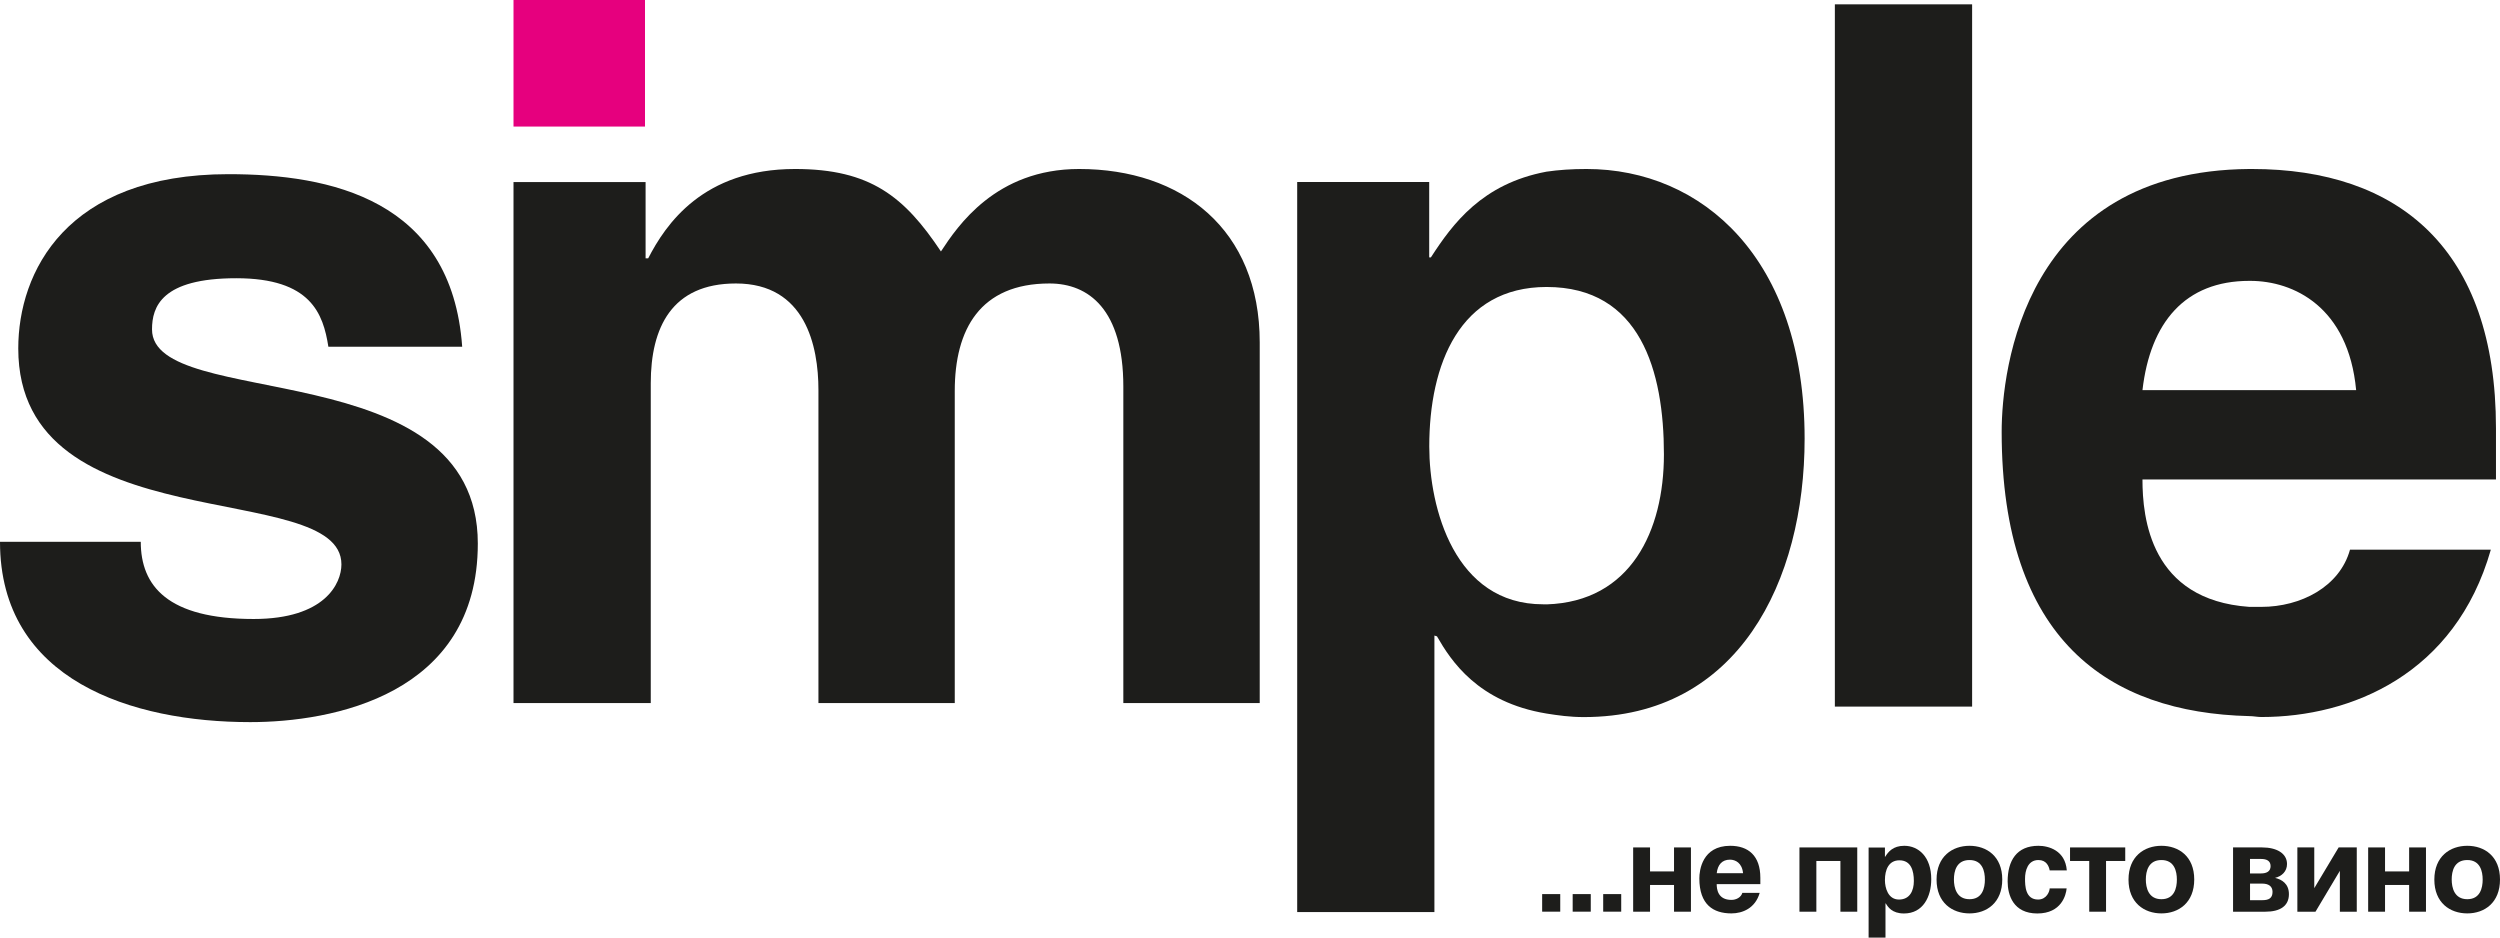 <svg width="72" height="27" viewBox="0 0 72 27" fill="none" xmlns="http://www.w3.org/2000/svg">
<path d="M71.884 13.81V12.334C71.884 7.168 69.084 4.867 64.854 4.867H64.78C58.299 4.917 57.648 10.638 57.648 12.435C57.648 18.427 60.725 20.525 64.78 20.624C64.904 20.624 65.006 20.65 65.129 20.65C67.706 20.65 70.71 19.427 71.736 15.831H67.68C67.382 16.905 66.256 17.478 65.129 17.478H64.78C61.928 17.279 61.703 14.909 61.703 13.809H71.885M64.78 8.089H64.806C66.056 8.089 67.633 8.838 67.857 11.236H61.703C61.928 9.286 62.928 8.089 64.78 8.089Z" fill="#1D1D1B"/>
<path d="M56.797 0.125H52.844V20.35H56.797V0.125Z" fill="#1D1D1B"/>
<path d="M45.69 4.867C45.264 4.867 44.89 4.893 44.539 4.944C42.686 5.292 41.837 6.442 41.209 7.414H41.161V5.242H37.359V26.268H41.311V18.304L41.385 18.327C41.787 19.027 42.562 20.225 44.539 20.55C44.864 20.602 45.215 20.652 45.616 20.652C50.069 20.652 51.973 16.731 51.973 12.634C51.973 7.441 49.02 4.867 45.691 4.867M44.541 17.404H44.442C41.889 17.404 41.163 14.631 41.163 12.858C41.163 10.486 42.04 8.265 44.542 8.265C47.245 8.265 47.921 10.686 47.921 13.087C47.921 15.283 46.97 17.329 44.542 17.406L44.541 17.404Z" fill="#1D1D1B"/>
<path d="M14.789 5.242V20.249H18.742V11.035C18.742 9.438 19.343 8.164 21.195 8.164C23.197 8.164 23.571 9.963 23.571 11.236V20.249H27.497V11.26C27.497 9.487 28.225 8.164 30.226 8.164C31.353 8.164 32.352 8.913 32.352 11.134V20.249H36.28V9.862C36.28 6.592 34.03 4.867 31.078 4.867C28.677 4.867 27.575 6.517 27.099 7.242C26.05 5.669 25.073 4.867 22.898 4.867C20.244 4.867 19.169 6.467 18.668 7.44H18.593V5.243H14.792L14.789 5.242Z" fill="#1D1D1B"/>
<path d="M18.576 0H14.789V3.645H18.576V0Z" fill="#E6007E"/>
<path d="M13.311 9.987C13.01 5.741 9.508 5.016 6.58 5.016C1.901 5.017 0.526 7.839 0.526 10.036C0.526 15.655 9.833 13.758 9.833 16.254C9.833 16.804 9.358 17.827 7.305 17.827C4.831 17.827 4.054 16.878 4.054 15.604H0C0 19.599 3.803 20.797 7.207 20.797C9.558 20.797 13.761 20.023 13.761 15.654C13.761 10.111 4.378 11.859 4.378 9.486C4.378 8.836 4.653 8.013 6.804 8.013C8.955 8.013 9.308 9.036 9.457 9.985H13.311V9.987Z" fill="#1D1D1B"/>
<path d="M44.935 25.75H44.414V26.256H44.935V25.75Z" fill="#1D1D1B"/>
<path d="M45.814 26.256H45.293V25.75H45.814V26.256Z" fill="#1D1D1B"/>
<path d="M46.691 26.256H46.172V25.75H46.691V26.256Z" fill="#1D1D1B"/>
<path d="M47.521 25.097H48.212V24.406H48.699V26.257H48.212V25.487H47.521V26.257H47.035V24.406H47.521V25.097Z" fill="#1D1D1B"/>
<path d="M50.18 25.715C50.141 25.846 50.003 25.917 49.865 25.917C49.471 25.917 49.441 25.605 49.441 25.463H50.698V25.281C50.698 24.645 50.352 24.359 49.83 24.359C49.021 24.359 48.941 25.072 48.941 25.295C48.941 26.056 49.344 26.306 49.865 26.306C50.183 26.306 50.552 26.159 50.679 25.715H50.18ZM49.442 25.148C49.469 24.907 49.593 24.758 49.824 24.758C49.98 24.758 50.172 24.852 50.2 25.148H49.442Z" fill="#1D1D1B"/>
<path d="M53.489 24.406V26.257H53.004V24.796H52.311V26.257H51.824V24.406H53.489Z" fill="#1D1D1B"/>
<path d="M54.286 25.348C54.286 25.569 54.375 25.907 54.69 25.907C55.005 25.907 55.119 25.65 55.119 25.373C55.119 25.077 55.038 24.777 54.703 24.777C54.392 24.777 54.286 25.053 54.286 25.346V25.348ZM54.286 24.677H54.291C54.383 24.532 54.517 24.359 54.844 24.359C55.255 24.359 55.62 24.679 55.62 25.321C55.62 25.826 55.385 26.308 54.834 26.308C54.493 26.308 54.372 26.122 54.313 26.021L54.302 26.017V27.003H53.816V24.408H54.286V24.677Z" fill="#1D1D1B"/>
<path d="M56.722 24.769C57.098 24.769 57.165 25.097 57.165 25.333C57.165 25.569 57.096 25.897 56.722 25.897C56.348 25.897 56.273 25.567 56.273 25.329C56.273 25.091 56.345 24.769 56.722 24.769ZM56.722 24.359C56.226 24.359 55.773 24.666 55.773 25.333C55.773 26 56.226 26.306 56.722 26.306C57.219 26.306 57.665 25.997 57.665 25.329C57.665 24.661 57.216 24.359 56.722 24.359Z" fill="#1D1D1B"/>
<path d="M59.031 25.583C59.031 25.669 58.945 25.907 58.697 25.907C58.328 25.907 58.321 25.506 58.321 25.306C58.321 25.076 58.4 24.769 58.707 24.769C58.938 24.769 59.009 24.947 59.031 25.068H59.524C59.479 24.493 59.001 24.359 58.707 24.359C58.079 24.359 57.82 24.787 57.82 25.385C57.82 25.775 57.98 26.308 58.675 26.308C59.37 26.308 59.503 25.775 59.519 25.585H59.031V25.583Z" fill="#1D1D1B"/>
<path d="M60.654 26.257V24.796H61.207V24.406H59.617V24.796H60.17V26.257H60.656H60.654Z" fill="#1D1D1B"/>
<path d="M62.249 24.769C62.625 24.769 62.694 25.097 62.694 25.333C62.694 25.569 62.624 25.897 62.249 25.897C61.875 25.897 61.8 25.567 61.8 25.329C61.8 25.091 61.874 24.769 62.249 24.769ZM62.249 24.359C61.753 24.359 61.301 24.666 61.301 25.333C61.301 26 61.753 26.306 62.249 26.306C62.746 26.306 63.194 25.997 63.194 25.329C63.194 24.661 62.746 24.359 62.249 24.359Z" fill="#1D1D1B"/>
<path d="M64.8 24.738H65.12C65.283 24.738 65.393 24.795 65.393 24.945C65.393 25.095 65.279 25.155 65.118 25.155H64.8V24.737V24.738ZM64.314 26.257H65.244C65.664 26.257 65.921 26.095 65.921 25.751C65.921 25.449 65.712 25.328 65.522 25.283C65.715 25.236 65.866 25.097 65.866 24.884C65.866 24.574 65.564 24.406 65.151 24.406H64.312V26.257H64.314ZM64.8 25.448H65.153C65.331 25.448 65.449 25.523 65.449 25.686C65.449 25.869 65.338 25.925 65.159 25.925H64.801V25.449L64.8 25.448Z" fill="#1D1D1B"/>
<path d="M66.651 25.579L67.353 24.406H67.875V26.257H67.388V25.08L66.686 26.257H66.164V24.406H66.651V25.579Z" fill="#1D1D1B"/>
<path d="M68.689 25.097H69.383V24.406H69.868V26.257H69.383V25.487H68.689V26.257H68.203V24.406H68.689V25.097Z" fill="#1D1D1B"/>
<path d="M71.058 24.769C71.431 24.769 71.501 25.097 71.501 25.333C71.501 25.569 71.431 25.897 71.058 25.897C70.685 25.897 70.609 25.567 70.609 25.329C70.609 25.091 70.68 24.769 71.058 24.769ZM71.058 24.359C70.56 24.359 70.109 24.666 70.109 25.333C70.109 26 70.56 26.306 71.058 26.306C71.556 26.306 72 25.997 72 25.329C72 24.661 71.552 24.359 71.058 24.359Z" fill="#1D1D1B"/>
</svg>
